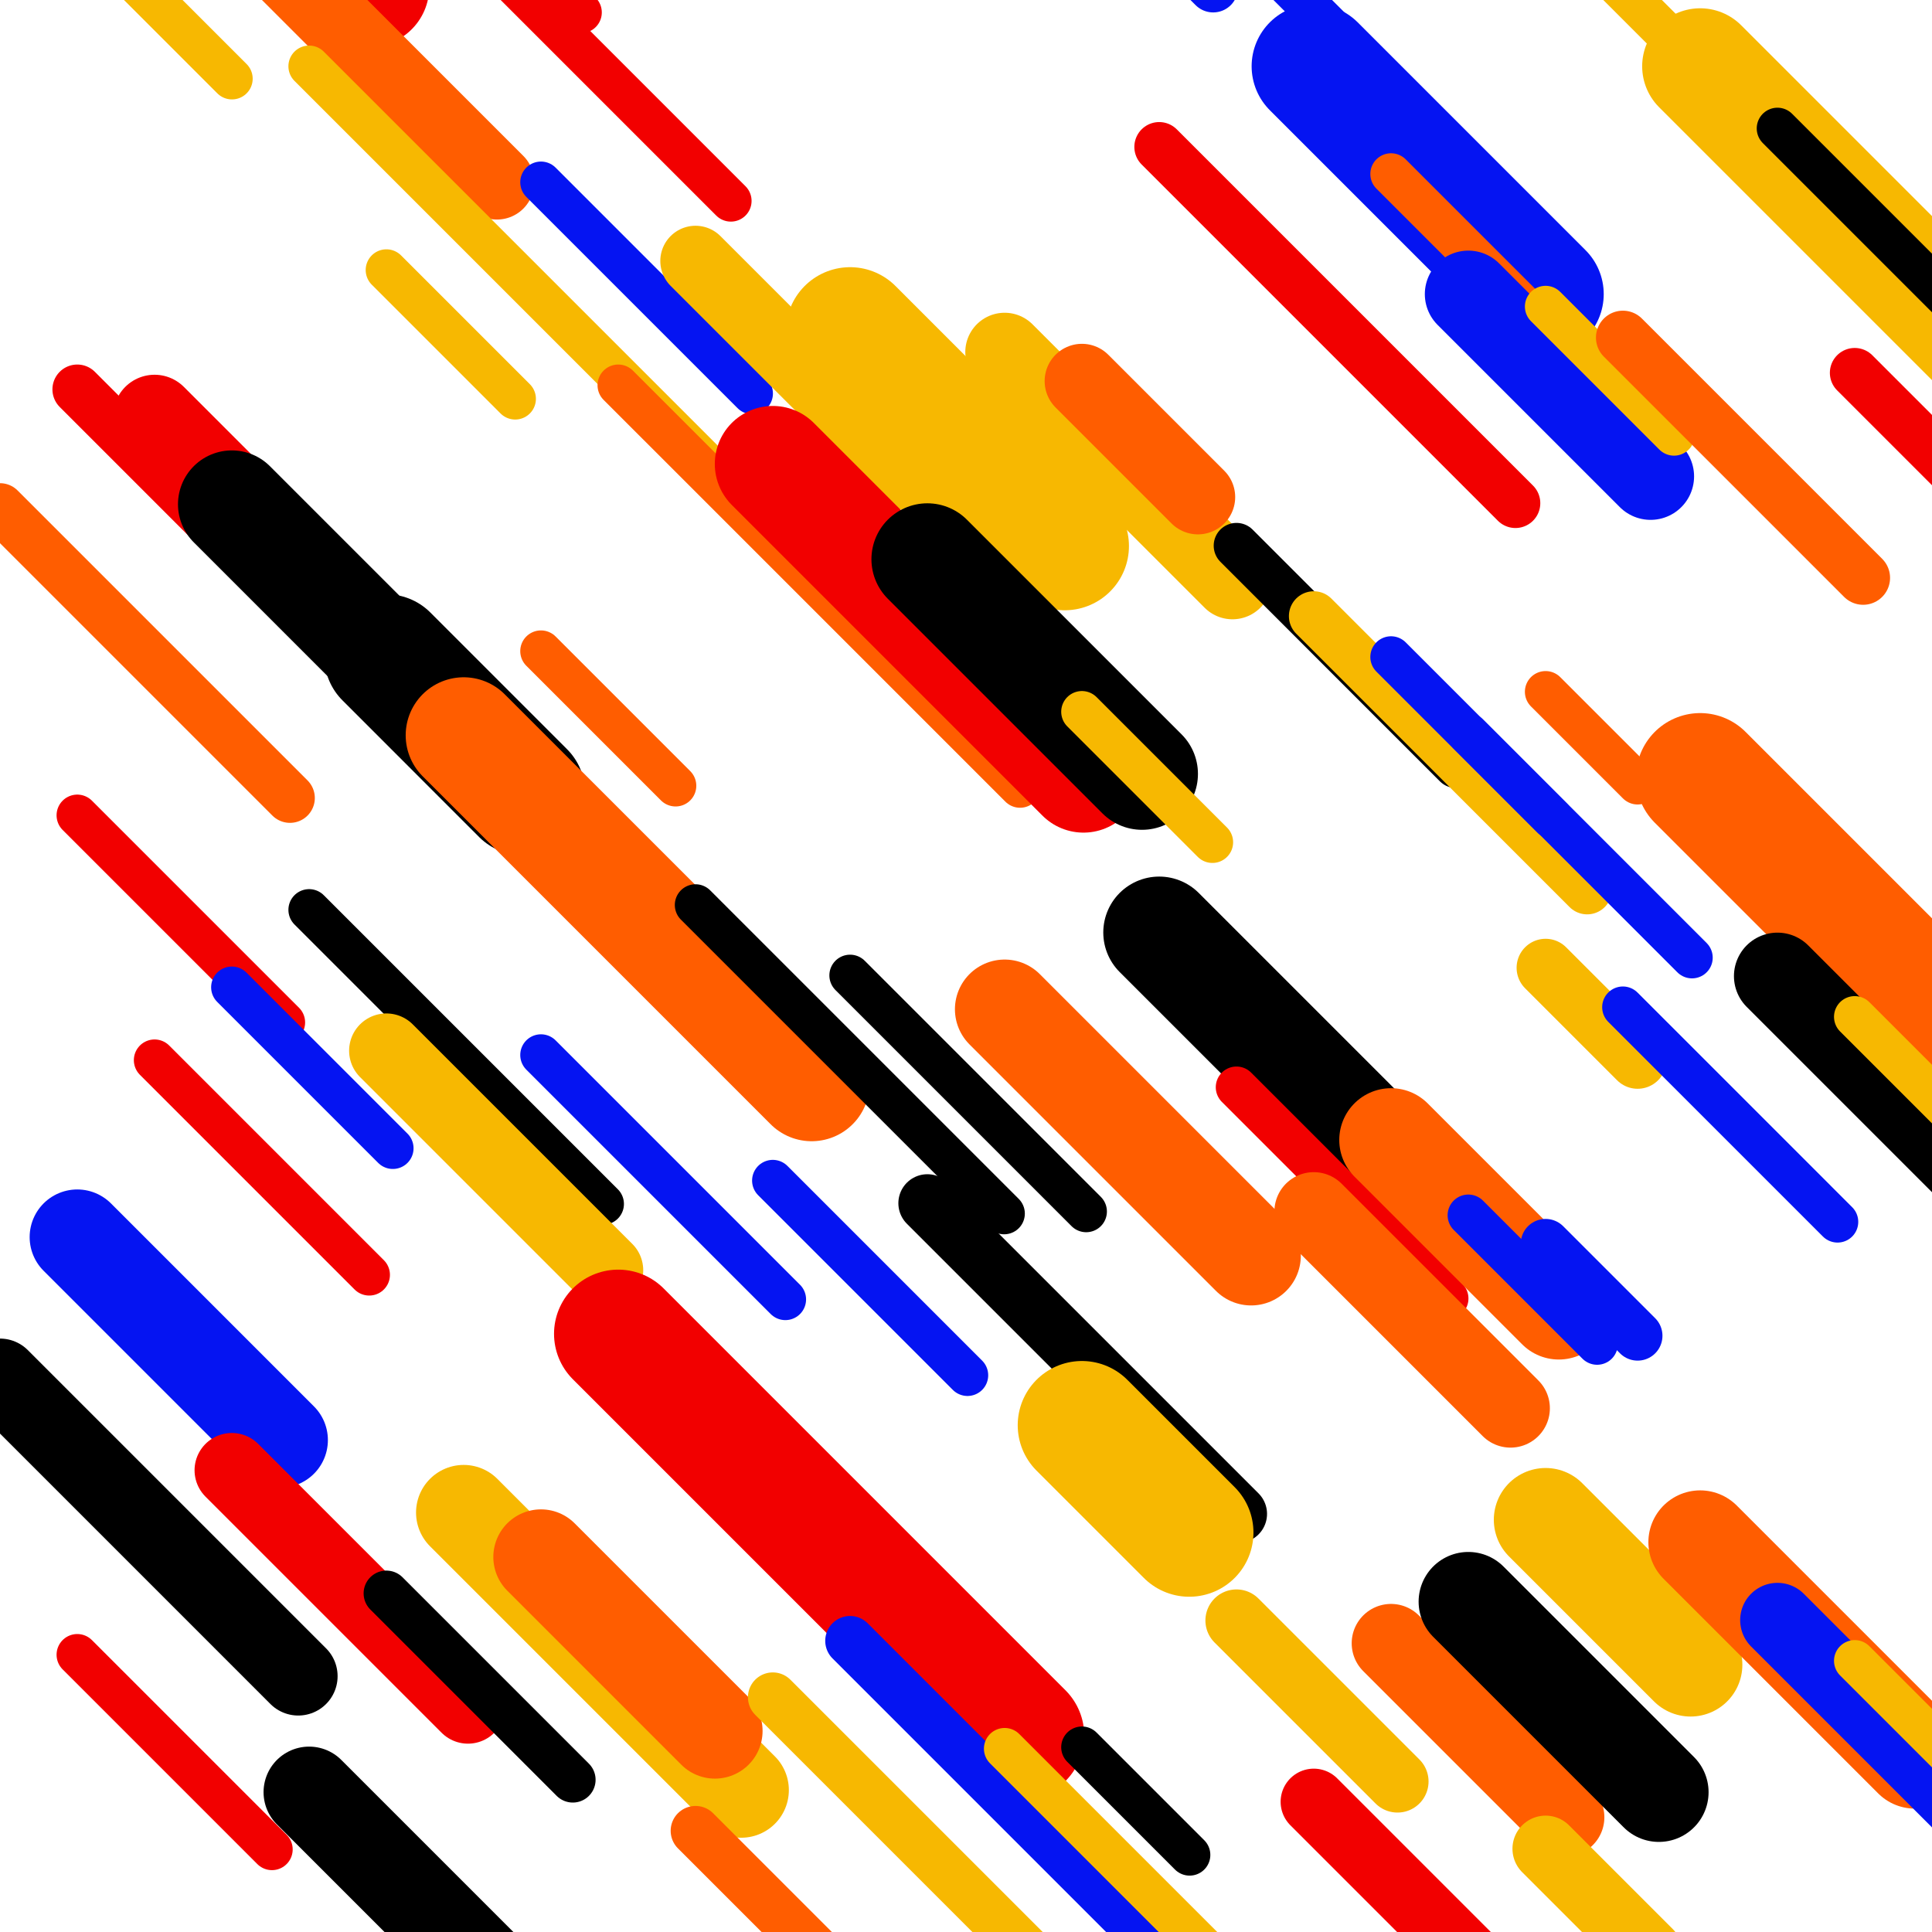 <svg class="border shadow-md" viewBox="0 0 466.4 466.4" style="width: 466.4px; height: 466.4px;" xmlns="http://www.w3.org/2000/svg" preserveAspectRatio="none"><rect class="bg" id="bg" x="0" y="0" width="466.4" height="466.4" fill="#ffffff"/><line opacity="1" x1="0" y1="-37" x2="56" y2="19" stroke-linecap="round" stroke="#F7B801" stroke-width="10"/><line opacity="1" x1="0" y1="122.644" x2="70" y2="192.644" stroke-linecap="round" stroke="#FF5D00" stroke-width="12"/><line opacity="1" x1="0" y1="332.644" x2="72" y2="404.644" stroke-linecap="round" stroke="#000000" stroke-width="19"/><line opacity="1" x1="18.656" y1="94" x2="69.656" y2="145" stroke-linecap="round" stroke="#F20000" stroke-width="12"/><line opacity="1" x1="18.656" y1="196.822" x2="68.656" y2="246.822" stroke-linecap="round" stroke="#F20000" stroke-width="10"/><line opacity="1" x1="18.656" y1="298.644" x2="67.656" y2="347.644" stroke-linecap="round" stroke="#0514F2" stroke-width="23"/><line opacity="1" x1="18.656" y1="399.467" x2="65.656" y2="446.467" stroke-linecap="round" stroke="#F20000" stroke-width="10"/><line opacity="1" x1="18.656" y1="498.289" x2="56.656" y2="536.289" stroke-linecap="round" stroke="#F7B801" stroke-width="13"/><line opacity="1" x1="18.656" y1="612.289" x2="44.567" y2="638.2" stroke-linecap="round" stroke="#F7B801" stroke-width="10"/><line opacity="1" x1="37.312" y1="-55" x2="89.134" y2="-3.178" stroke-linecap="round" stroke="#F20000" stroke-width="29"/><line opacity="1" x1="37.312" y1="100.467" x2="89.134" y2="152.289" stroke-linecap="round" stroke="#F20000" stroke-width="20"/><line opacity="1" x1="37.312" y1="255.933" x2="89.134" y2="307.756" stroke-linecap="round" stroke="#F20000" stroke-width="10"/><line opacity="1" x1="55.968" y1="-20" x2="119.968" y2="44" stroke-linecap="round" stroke="#FF5D00" stroke-width="18"/><line opacity="1" x1="55.968" y1="121.733" x2="94.835" y2="160.6" stroke-linecap="round" stroke="#000000" stroke-width="26"/><line opacity="1" x1="55.968" y1="238.333" x2="94.835" y2="277.2" stroke-linecap="round" stroke="#0514F2" stroke-width="10"/><line opacity="1" x1="55.968" y1="354.933" x2="112.968" y2="411.933" stroke-linecap="round" stroke="#F20000" stroke-width="18"/><line opacity="1" x1="74.624" y1="16" x2="174.624" y2="116" stroke-linecap="round" stroke="#F7B801" stroke-width="10"/><line opacity="1" x1="74.624" y1="219.644" x2="145.624" y2="290.644" stroke-linecap="round" stroke="#000000" stroke-width="10"/><line opacity="1" x1="74.624" y1="432.644" x2="126.446" y2="484.467" stroke-linecap="round" stroke="#000000" stroke-width="22"/><line opacity="1" x1="93.28" y1="-44" x2="140.28" y2="3" stroke-linecap="round" stroke="#F20000" stroke-width="10"/><line opacity="1" x1="93.28" y1="65.187" x2="124.373" y2="96.28" stroke-linecap="round" stroke="#F7B801" stroke-width="10"/><line opacity="1" x1="93.28" y1="158.467" x2="126.28" y2="191.467" stroke-linecap="round" stroke="#000000" stroke-width="30"/><line opacity="1" x1="93.28" y1="253.653" x2="146.28" y2="306.653" stroke-linecap="round" stroke="#F7B801" stroke-width="18"/><line opacity="1" x1="93.28" y1="384.653" x2="138.28" y2="429.653" stroke-linecap="round" stroke="#000000" stroke-width="11"/><line opacity="1" x1="111.936" y1="-16" x2="176.436" y2="48.5" stroke-linecap="round" stroke="#F20000" stroke-width="10"/><line opacity="1" x1="111.936" y1="177.5" x2="195.936" y2="261.5" stroke-linecap="round" stroke="#FF5D00" stroke-width="28"/><line opacity="1" x1="111.936" y1="365.144" x2="178.936" y2="432.144" stroke-linecap="round" stroke="#F7B801" stroke-width="23"/><line opacity="1" x1="130.592" y1="44" x2="181.592" y2="95" stroke-linecap="round" stroke="#0514F2" stroke-width="10"/><line opacity="1" x1="130.592" y1="157.187" x2="163.092" y2="189.687" stroke-linecap="round" stroke="#FF5D00" stroke-width="10"/><line opacity="1" x1="130.592" y1="254.687" x2="189.592" y2="313.687" stroke-linecap="round" stroke="#0514F2" stroke-width="10"/><line opacity="1" x1="130.592" y1="375.873" x2="172.592" y2="417.873" stroke-linecap="round" stroke="#FF5D00" stroke-width="23"/><line opacity="1" x1="130.592" y1="501.873" x2="169.592" y2="540.873" stroke-linecap="round" stroke="#000000" stroke-width="22"/><line opacity="1" x1="149.248" y1="93" x2="246.248" y2="190" stroke-linecap="round" stroke="#FF5D00" stroke-width="10"/><line opacity="1" x1="149.248" y1="322" x2="246.248" y2="419" stroke-linecap="round" stroke="#F20000" stroke-width="31"/><line opacity="1" x1="149.248" y1="522.644" x2="202.248" y2="575.644" stroke-linecap="round" stroke="#000000" stroke-width="22"/><line opacity="1" x1="167.904" y1="63" x2="219.726" y2="114.822" stroke-linecap="round" stroke="#F7B801" stroke-width="17"/><line opacity="1" x1="167.904" y1="218.467" x2="242.404" y2="292.967" stroke-linecap="round" stroke="#000000" stroke-width="10"/><line opacity="1" x1="167.904" y1="441.967" x2="219.726" y2="493.789" stroke-linecap="round" stroke="#FF5D00" stroke-width="12"/><line opacity="1" x1="186.56" y1="112" x2="261.56" y2="187" stroke-linecap="round" stroke="#F20000" stroke-width="28"/><line opacity="1" x1="186.56" y1="285" x2="233.56" y2="332" stroke-linecap="round" stroke="#0514F2" stroke-width="10"/><line opacity="1" x1="186.56" y1="409.733" x2="286.56" y2="509.733" stroke-linecap="round" stroke="#F7B801" stroke-width="12"/><line opacity="1" x1="186.56" y1="619.733" x2="225.427" y2="658.6" stroke-linecap="round" stroke="#F7B801" stroke-width="23"/><line opacity="1" x1="205.216" y1="80" x2="257.038" y2="131.822" stroke-linecap="round" stroke="#F7B801" stroke-width="31"/><line opacity="1" x1="205.216" y1="235.467" x2="262.216" y2="292.467" stroke-linecap="round" stroke="#000000" stroke-width="10"/><line opacity="1" x1="205.216" y1="396.111" x2="303.216" y2="494.111" stroke-linecap="round" stroke="#0514F2" stroke-width="12"/><line opacity="1" x1="223.872" y1="-72" x2="292.872" y2="-3" stroke-linecap="round" stroke="#0514F2" stroke-width="12"/><line opacity="1" x1="223.872" y1="135" x2="275.694" y2="186.822" stroke-linecap="round" stroke="#000000" stroke-width="27"/><line opacity="1" x1="223.872" y1="290.467" x2="298.872" y2="365.467" stroke-linecap="round" stroke="#000000" stroke-width="14"/><line opacity="1" x1="242.528" y1="85" x2="297.528" y2="140" stroke-linecap="round" stroke="#F7B801" stroke-width="19"/><line opacity="1" x1="242.528" y1="243.644" x2="302.028" y2="303.144" stroke-linecap="round" stroke="#FF5D00" stroke-width="24"/><line opacity="1" x1="242.528" y1="422.144" x2="296.528" y2="476.144" stroke-linecap="round" stroke="#F7B801" stroke-width="10"/><line opacity="1" x1="261.184" y1="92" x2="289.184" y2="120" stroke-linecap="round" stroke="#FF5D00" stroke-width="18"/><line opacity="1" x1="261.184" y1="171.822" x2="292.684" y2="203.322" stroke-linecap="round" stroke="#F7B801" stroke-width="10"/><line opacity="1" x1="261.184" y1="266.322" x2="287.095" y2="292.233" stroke-linecap="round" stroke="#FF5D00" stroke-width="16"/><line opacity="1" x1="261.184" y1="344.056" x2="287.095" y2="369.967" stroke-linecap="round" stroke="#F7B801" stroke-width="31"/><line opacity="1" x1="261.184" y1="421.789" x2="287.184" y2="447.789" stroke-linecap="round" stroke="#000000" stroke-width="10"/><line opacity="1" x1="261.184" y1="499.611" x2="289.184" y2="527.611" stroke-linecap="round" stroke="#F20000" stroke-width="17"/><line opacity="1" x1="279.84" y1="-120" x2="331.662" y2="-68.178" stroke-linecap="round" stroke="#F7B801" stroke-width="10"/><line opacity="1" x1="279.84" y1="35.467" x2="365.84" y2="121.467" stroke-linecap="round" stroke="#F20000" stroke-width="12"/><line opacity="1" x1="279.84" y1="225.111" x2="331.662" y2="276.933" stroke-linecap="round" stroke="#000000" stroke-width="27"/><line opacity="1" x1="298.496" y1="-16" x2="368.496" y2="54" stroke-linecap="round" stroke="#0514F2" stroke-width="10"/><line opacity="1" x1="298.496" y1="131.733" x2="351.496" y2="184.733" stroke-linecap="round" stroke="#000000" stroke-width="11"/><line opacity="1" x1="298.496" y1="262.467" x2="349.496" y2="313.467" stroke-linecap="round" stroke="#F20000" stroke-width="10"/><line opacity="1" x1="298.496" y1="391.2" x2="337.363" y2="430.067" stroke-linecap="round" stroke="#F7B801" stroke-width="15"/><line opacity="1" x1="317.152" y1="16" x2="372.152" y2="71" stroke-linecap="round" stroke="#0514F2" stroke-width="30"/><line opacity="1" x1="317.152" y1="148.733" x2="383.152" y2="214.733" stroke-linecap="round" stroke="#F7B801" stroke-width="12"/><line opacity="1" x1="317.152" y1="292.467" x2="364.652" y2="339.967" stroke-linecap="round" stroke="#FF5D00" stroke-width="19"/><line opacity="1" x1="317.152" y1="434.967" x2="366.152" y2="483.967" stroke-linecap="round" stroke="#F20000" stroke-width="16"/><line opacity="1" x1="335.808" y1="42" x2="374.675" y2="80.867" stroke-linecap="round" stroke="#FF5D00" stroke-width="10"/><line opacity="1" x1="335.808" y1="158.6" x2="374.675" y2="197.467" stroke-linecap="round" stroke="#0514F2" stroke-width="10"/><line opacity="1" x1="335.808" y1="275.2" x2="376.308" y2="315.7" stroke-linecap="round" stroke="#FF5D00" stroke-width="25"/><line opacity="1" x1="335.808" y1="396.7" x2="377.808" y2="438.7" stroke-linecap="round" stroke="#FF5D00" stroke-width="19"/><line opacity="1" x1="354.464" y1="-80" x2="413.464" y2="-21" stroke-linecap="round" stroke="#0514F2" stroke-width="16"/><line opacity="1" x1="354.464" y1="71" x2="398.464" y2="115" stroke-linecap="round" stroke="#0514F2" stroke-width="21"/><line opacity="1" x1="354.464" y1="177.187" x2="408.464" y2="231.187" stroke-linecap="round" stroke="#0514F2" stroke-width="10"/><line opacity="1" x1="354.464" y1="293.373" x2="385.557" y2="324.467" stroke-linecap="round" stroke="#0514F2" stroke-width="10"/><line opacity="1" x1="354.464" y1="386.653" x2="400.464" y2="432.653" stroke-linecap="round" stroke="#000000" stroke-width="24"/><line opacity="1" x1="373.12" y1="-21" x2="418.12" y2="24" stroke-linecap="round" stroke="#F7B801" stroke-width="10"/><line opacity="1" x1="373.12" y1="74" x2="404.12" y2="105" stroke-linecap="round" stroke="#F7B801" stroke-width="10"/><line opacity="1" x1="373.12" y1="167" x2="395.33" y2="189.21" stroke-linecap="round" stroke="#FF5D00" stroke-width="10"/><line opacity="1" x1="373.12" y1="233.629" x2="395.33" y2="255.838" stroke-linecap="round" stroke="#F7B801" stroke-width="14"/><line opacity="1" x1="373.12" y1="300.257" x2="395.33" y2="322.467" stroke-linecap="round" stroke="#0514F2" stroke-width="12"/><line opacity="1" x1="373.12" y1="366.886" x2="408.12" y2="401.886" stroke-linecap="round" stroke="#F7B801" stroke-width="25"/><line opacity="1" x1="373.12" y1="446.305" x2="398.12" y2="471.305" stroke-linecap="round" stroke="#F7B801" stroke-width="16"/><line opacity="1" x1="391.776" y1="-91" x2="449.276" y2="-33.5" stroke-linecap="round" stroke="#000000" stroke-width="10"/><line opacity="1" x1="391.776" y1="81.5" x2="449.776" y2="139.5" stroke-linecap="round" stroke="#FF5D00" stroke-width="13"/><line opacity="1" x1="391.776" y1="243.144" x2="443.598" y2="294.967" stroke-linecap="round" stroke="#0514F2" stroke-width="10"/><line opacity="1" x1="410.432" y1="16" x2="478.432" y2="84" stroke-linecap="round" stroke="#F7B801" stroke-width="28"/><line opacity="1" x1="410.432" y1="187.644" x2="491.432" y2="268.644" stroke-linecap="round" stroke="#FF5D00" stroke-width="31"/><line opacity="1" x1="410.432" y1="372.289" x2="462.254" y2="424.111" stroke-linecap="round" stroke="#FF5D00" stroke-width="25"/><line opacity="1" x1="429.088" y1="31" x2="530.088" y2="132" stroke-linecap="round" stroke="#000000" stroke-width="10"/><line opacity="1" x1="429.088" y1="235.644" x2="480.91" y2="287.467" stroke-linecap="round" stroke="#000000" stroke-width="21"/><line opacity="1" x1="429.088" y1="391.111" x2="515.088" y2="477.111" stroke-linecap="round" stroke="#0514F2" stroke-width="18"/><line opacity="1" x1="447.744" y1="90" x2="499.566" y2="141.822" stroke-linecap="round" stroke="#F20000" stroke-width="12"/><line opacity="1" x1="447.744" y1="245.467" x2="499.566" y2="297.289" stroke-linecap="round" stroke="#F7B801" stroke-width="10"/><line opacity="1" x1="447.744" y1="400.933" x2="524.744" y2="477.933" stroke-linecap="round" stroke="#F7B801" stroke-width="10"/></svg>